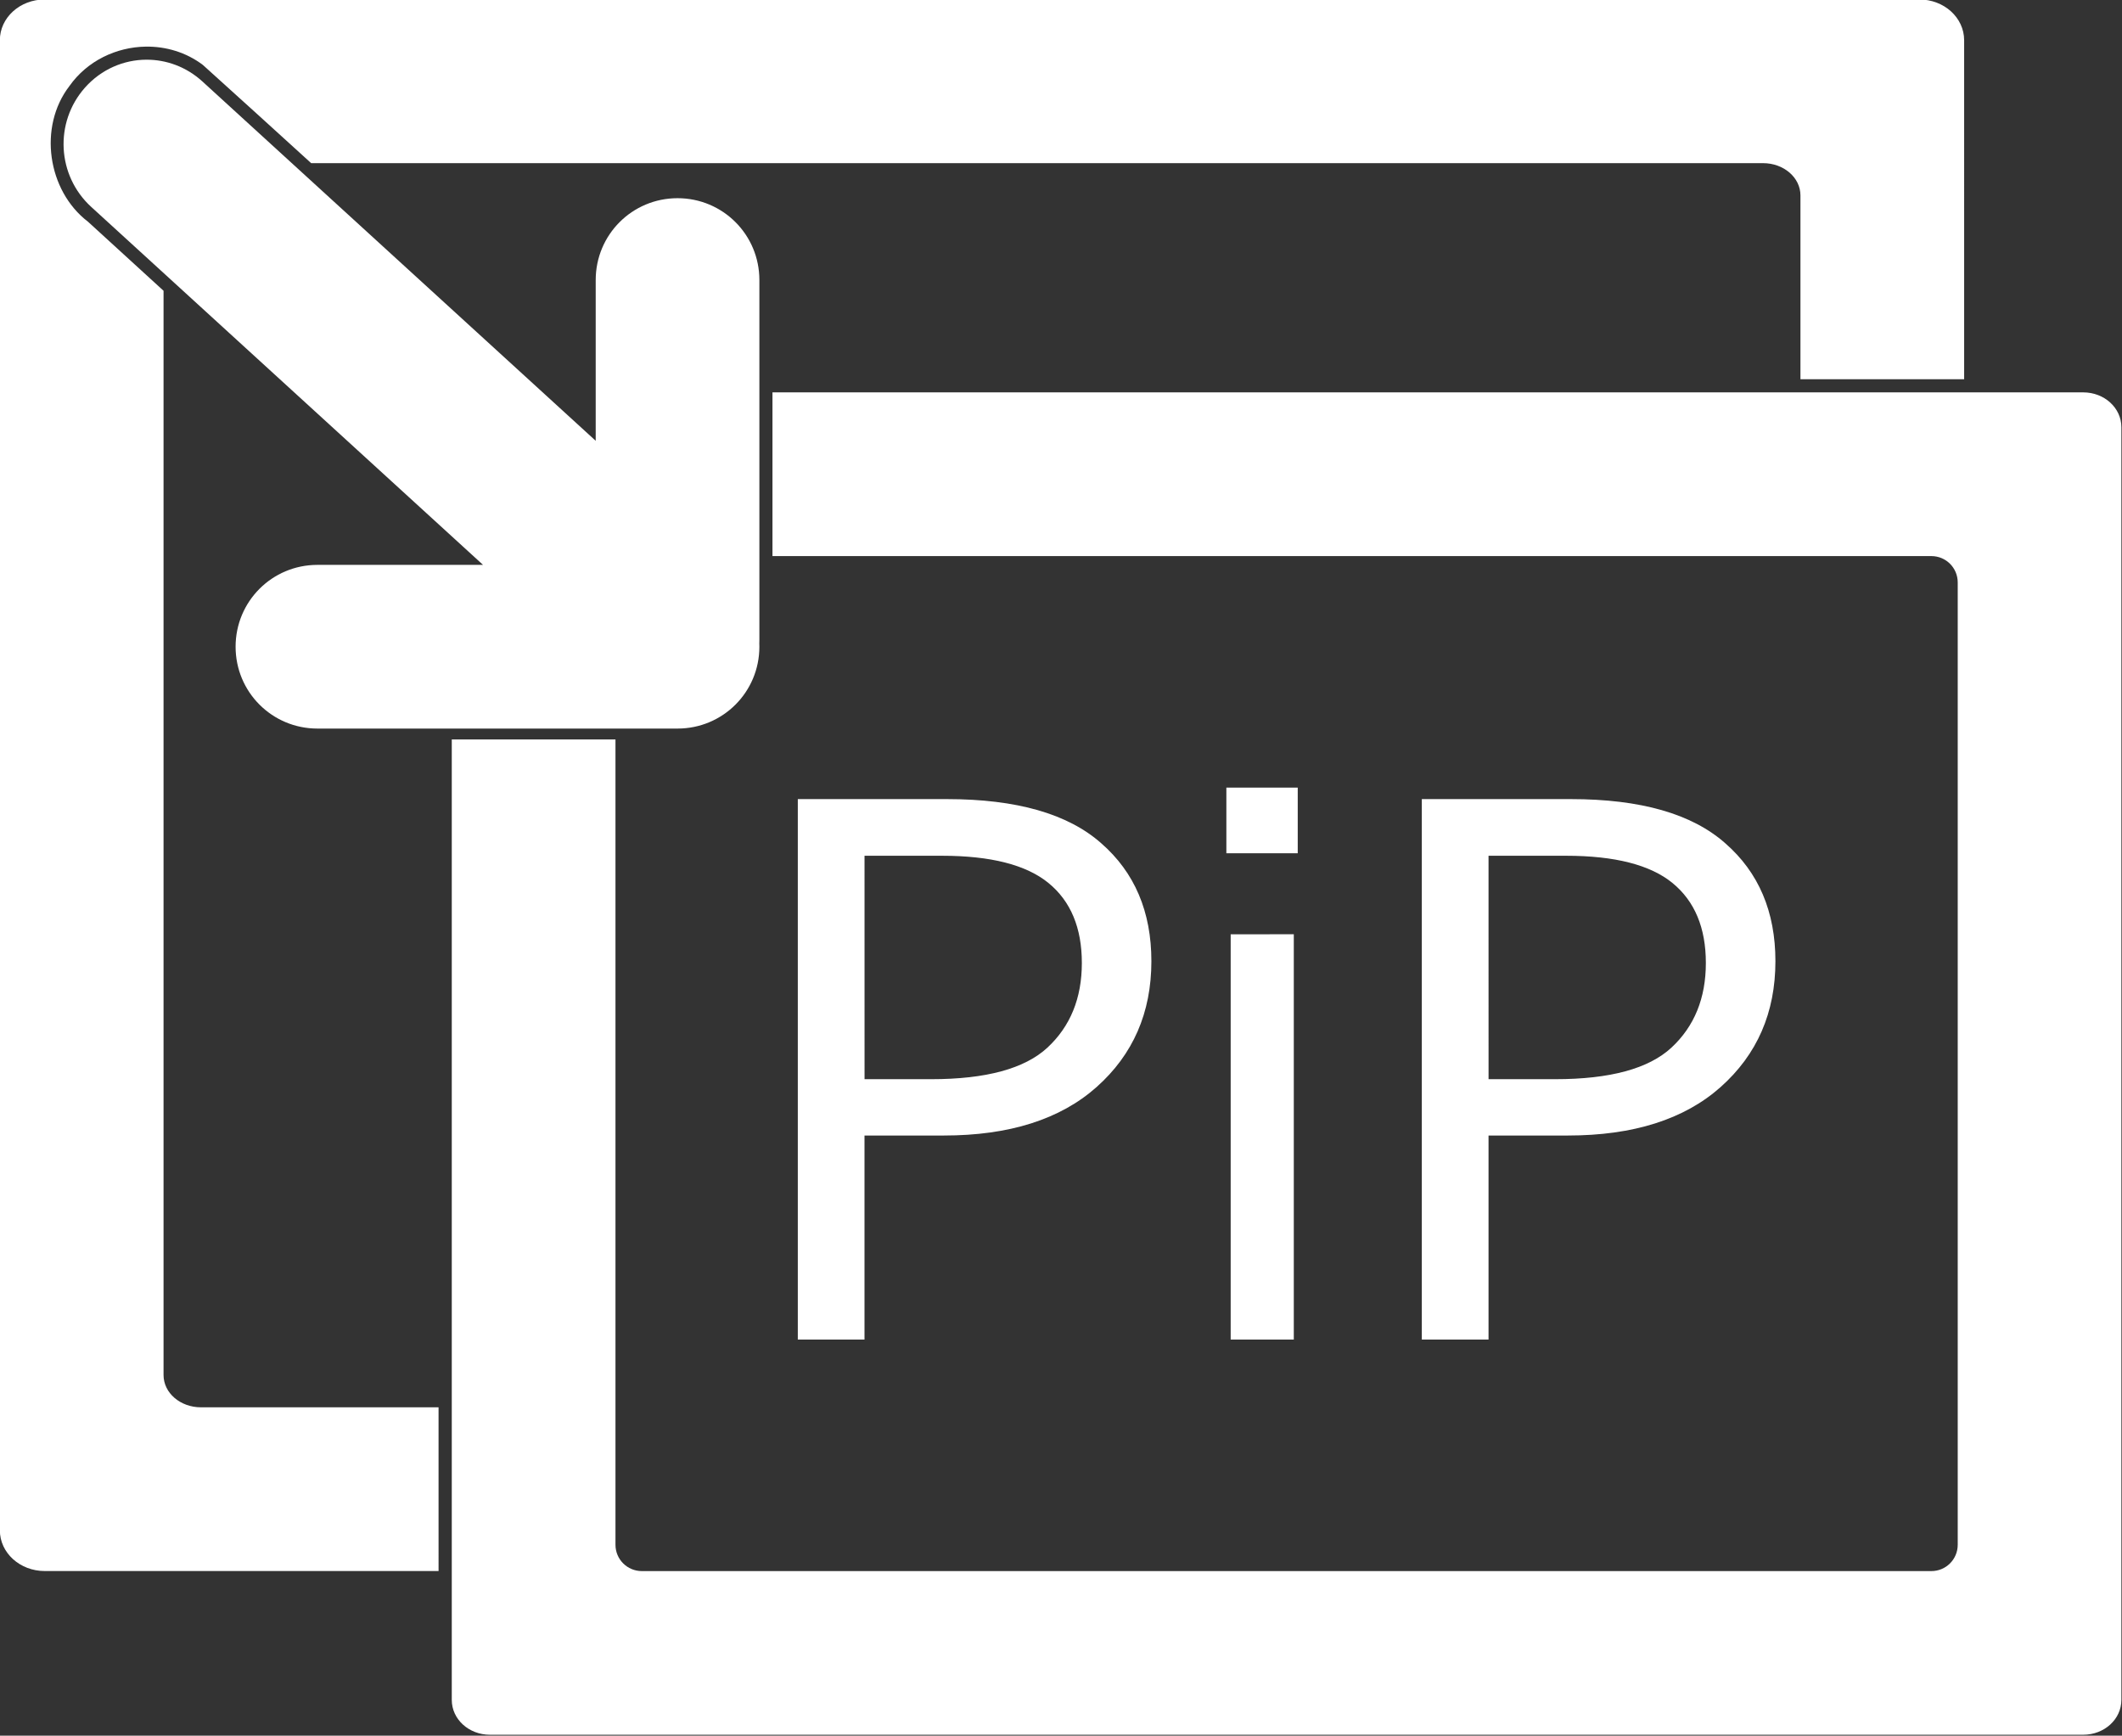 <?xml version="1.0" encoding="UTF-8" standalone="no"?>
<!-- Created with Inkscape (http://www.inkscape.org/) -->

<svg
   width="144.231mm"
   height="117.958mm"
   viewBox="0 0 144.231 117.958"
   version="1.1"
   id="svg5"
   inkscape:export-filename="PIPICON.svg"
   inkscape:export-xdpi="177.77777"
   inkscape:export-ydpi="177.77777"
   xmlns:inkscape="http://www.inkscape.org/namespaces/inkscape"
   xmlns:sodipodi="http://sodipodi.sourceforge.net/DTD/sodipodi-0.dtd"
   xmlns="http://www.w3.org/2000/svg"
   xmlns:svg="http://www.w3.org/2000/svg">
  <rect x="0" y="0" width="144.231" height="117.958" fill="#333333" stroke="none"/>
  <sodipodi:namedview
     id="namedview7"
     pagecolor="#000000"
     bordercolor="#000000"
     borderopacity="0.25"
     inkscape:showpageshadow="2"
     inkscape:pageopacity="0"
     inkscape:pagecheckerboard="0"
     inkscape:deskcolor="#d1d1d1"
     inkscape:document-units="mm"
     showgrid="true"
     inkscape:zoom="1.4142136"
     inkscape:cx="411.8897"
     inkscape:cy="412.24325"
     inkscape:window-width="2304"
     inkscape:window-height="1190"
     inkscape:window-x="4440"
     inkscape:window-y="3229"
     inkscape:window-maximized="1"
     inkscape:current-layer="layer1">
    <inkscape:grid
       type="xygrid"
       id="grid13393" />
  </sodipodi:namedview>
  <defs
     id="defs2" />
  <g
     inkscape:label="Layer 1"
     inkscape:groupmode="layer"
     id="layer1"
     style="display:inline"
     transform="translate(-33.726,-56.244)">
    <g
       id="g20903"
       inkscape:label="icon"
       transform="matrix(1.682,0,0,1.682,-10.786,-104.002)">
      <path
         id="rect16481"
         style="display:inline;fill:#ffffff;fill-opacity:1;stroke-width:1.323;stroke-dasharray:none;paint-order:stroke fill markers"
         d="m 28.273,95.25 c -1.006,0 -1.815,0.735 -1.815,1.648 v 60.203 c 0,0.913 0.809,1.648 1.815,1.648 h 15.913 c -5.4e-5,-1.491 -4.76e-4,-4.155 -5.16e-4,-6.615 h -9.6 c -0.838,0 -1.513,-0.582 -1.513,-1.305 v -43.809 c -1.018,-0.931 -2.035,-1.864 -3.055,-2.792 -1.638,-1.251 -2.016,-3.834 -0.749,-5.48 0.719,-1.02 1.896,-1.575 3.084,-1.593 0.812,-0.012 1.63,0.227 2.308,0.739 1.463,1.319 2.921,2.643 4.377,3.969 h 58.669 c 0.838,0 1.513,0.582 1.513,1.305 v 7.426 h 6.615 V 96.898 c 0,-0.913 -0.809,-1.648 -1.815,-1.648 z"
         inkscape:label="square2" />
      <path
         id="rect16481-0"
         style="display:inline;fill:#ffffff;fill-opacity:1;stroke-width:1.127;stroke-dasharray:none;paint-order:stroke fill markers"
         d="m 57.679,111.125 v 6.615 h 46.831 c 0.59,0 1.065,0.475 1.065,1.065 v 38.881 c 0,0.59 -0.475,1.065 -1.065,1.065 H 52.4 c -0.59,0 -1.065,-0.475 -1.065,-1.065 v -32.538 h -6.615 v 38.808 c 0,0.78 0.688,1.408 1.543,1.408 h 64.383 c 0.855,0 1.543,-0.628 1.543,-1.408 v -51.423 c 0,-0.78 -0.688,-1.408 -1.543,-1.408 z"
         inkscape:label="square1" />
      <path
         id="rect18746"
         style="display:inline;fill:#ffffff;fill-opacity:1;stroke-width:1.528;stroke-dasharray:none;paint-order:stroke fill markers"
         d="m 32.378,97.683 c -0.913,0.004 -1.82,0.384 -2.482,1.13 -1.244,1.404 -1.131,3.553 0.254,4.818 l 15.833,14.464 h -6.692 c -1.832,0 -3.307,1.475 -3.307,3.307 0,1.832 1.475,3.307 3.307,3.307 h 14.552 c 1.832,0 3.307,-1.475 3.307,-3.307 0,-0.044 -0.001,-0.088 -0.003,-0.132 0.002,-0.044 0.003,-0.088 0.003,-0.132 v -14.552 c 0,-1.832 -1.475,-3.307 -3.307,-3.307 -1.832,0 -3.307,1.475 -3.307,3.307 v 6.496 L 34.643,98.563 C 33.994,97.97 33.183,97.68 32.378,97.683 Z"
         inkscape:label="arrow" />
      <path
         id="path20884"
         style="font-size:29.679px;font-family:'Meiryo UI';-inkscape-font-specification:'Meiryo UI';text-align:center;text-anchor:middle;display:inline;fill:#ffffff;fill-opacity:1;stroke-width:1.113;paint-order:stroke fill markers"
         d="m 76.021,127.094 v 2.652 h 2.884 v -2.652 z m -17.318,0.464 v 21.839 h 2.695 v -8.245 h 3.202 c 2.647,0 4.705,-0.652 6.174,-1.956 1.478,-1.314 2.217,-3.009 2.217,-5.087 0,-2 -0.677,-3.59 -2.029,-4.768 -1.343,-1.188 -3.42,-1.782 -6.231,-1.782 z m 25.216,0 v 21.839 h 2.696 v -8.245 h 3.202 c 2.647,0 4.705,-0.652 6.174,-1.956 1.478,-1.314 2.217,-3.009 2.217,-5.087 0,-2 -0.676,-3.59 -2.029,-4.768 -1.343,-1.188 -3.42,-1.782 -6.231,-1.782 z m -22.52,2.29 h 3.13 c 1.971,0 3.406,0.367 4.304,1.101 0.898,0.734 1.348,1.812 1.348,3.232 0,1.42 -0.464,2.56 -1.391,3.42 -0.918,0.85 -2.483,1.275 -4.695,1.275 h -2.695 z m 25.216,0 h 3.13 c 1.971,0 3.406,0.367 4.304,1.101 0.898,0.734 1.348,1.812 1.348,3.232 0,1.42 -0.464,2.56 -1.391,3.42 -0.918,0.85 -2.483,1.275 -4.695,1.275 h -2.695 z m -10.42,3.173 v 16.376 h 2.551 V 133.02 Z"
         inkscape:label="text" />
    </g>
  </g>
</svg>
